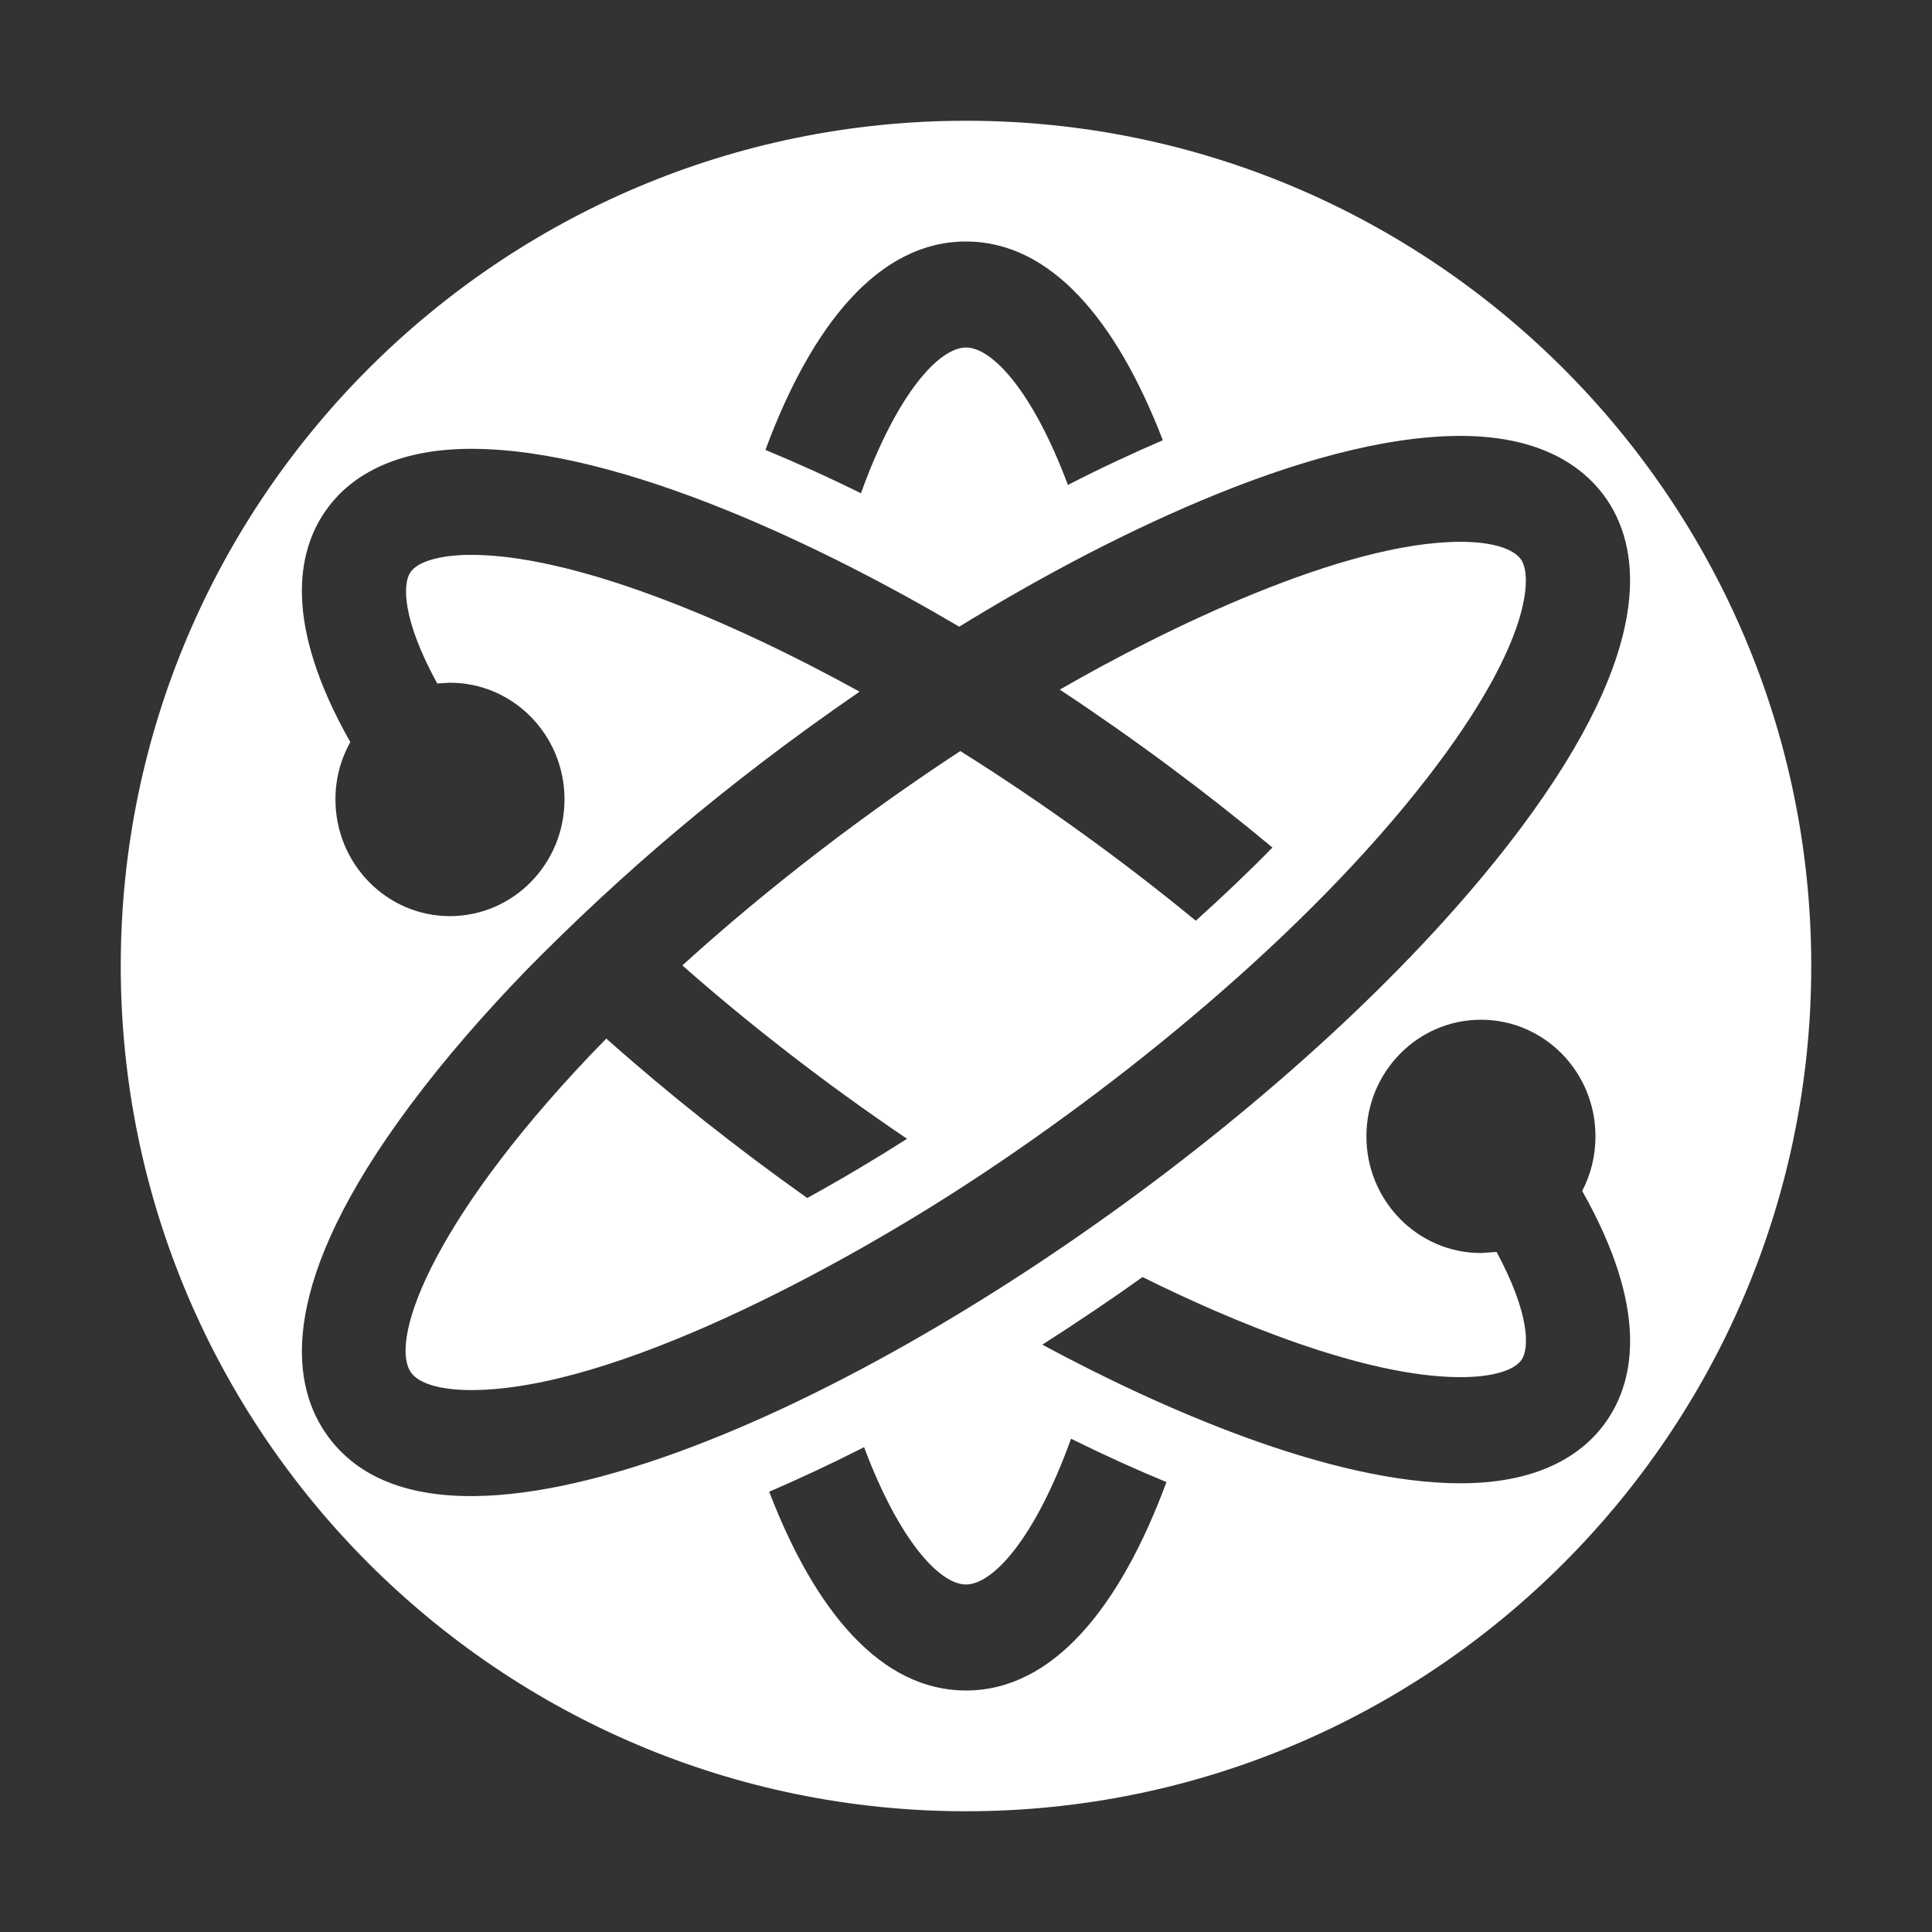 <?xml version="1.0" encoding="UTF-8"?>
<svg width="16px" height="16px" viewBox="0 0 16 16" version="1.1" xmlns="http://www.w3.org/2000/svg" xmlns:xlink="http://www.w3.org/1999/xlink">
    <rect x="0" y="0" width="16" height="16" fill="#333333" stroke="none"/>
    <!-- Generator: Sketch 56.3 (81716) - https://sketch.com -->
    <title>category_network备份</title>
    <desc>Created with Sketch.</desc>
    <g id="category_network备份" stroke="none" stroke-width="1" fill="none" fill-rule="evenodd">
        <path d="M8,1 C11.86,1 15,4.14 15,7.999 C15,11.86 11.86,15 8,15 C4.14,15 1,11.86 1,7.999 C1,4.14 4.14,1 8,1 Z M7.13,4.085 C7.43,3.253 7.779,2.878 8,2.878 C8.215,2.878 8.55,3.232 8.844,4.016 C9.131,3.869 9.384,3.752 9.63,3.646 C9.247,2.651 8.701,2 8,2 C7.28,2 6.724,2.686 6.339,3.726 C6.583,3.827 6.84,3.942 7.13,4.085 Z M8,13.122 C7.785,13.122 7.45,12.768 7.156,11.985 C6.866,12.132 6.615,12.248 6.37,12.354 C6.753,13.35 7.299,14 8,14 C8.719,14 9.275,13.314 9.66,12.274 C9.418,12.174 9.162,12.059 8.87,11.915 C8.57,12.747 8.221,13.122 8,13.122 Z M5.646,12.014 C7.994,11.151 11.06,8.916 12.602,6.848 C13.697,5.378 13.593,4.567 13.312,4.144 C13.149,3.901 12.807,3.61 12.096,3.61 C10.803,3.61 9.051,4.508 7.944,5.19 C6.854,4.547 5.16,3.717 3.903,3.717 C3.196,3.717 2.853,4 2.691,4.238 C2.46,4.576 2.346,5.165 2.901,6.146 C2.822,6.286 2.778,6.448 2.778,6.62 C2.778,7.154 3.203,7.587 3.726,7.587 C4.25,7.587 4.675,7.154 4.675,6.62 C4.675,6.087 4.25,5.654 3.726,5.654 L3.621,5.66 C3.33,5.131 3.333,4.835 3.399,4.739 C3.46,4.649 3.649,4.595 3.903,4.595 C4.301,4.595 4.821,4.715 5.411,4.933 C5.987,5.145 6.577,5.43 7.119,5.728 C5.994,6.502 5.132,7.25 4.366,8.027 C4.025,8.379 3.689,8.761 3.398,9.152 C2.302,10.621 2.407,11.433 2.688,11.855 C3.257,12.71 4.687,12.367 5.646,12.014 Z M11.915,6.317 C10.946,7.617 9.401,8.893 8.047,9.78 C6.943,10.504 5.078,11.512 3.903,11.512 C3.648,11.512 3.465,11.458 3.402,11.364 C3.215,11.083 3.612,10.04 5.021,8.601 C5.544,9.066 6.107,9.511 6.679,9.917 L6.686,9.921 C6.987,9.755 7.251,9.597 7.512,9.431 C6.829,8.97 6.189,8.47 5.651,7.995 C6.366,7.346 7.162,6.738 7.953,6.22 C8.641,6.652 9.305,7.133 9.903,7.625 C10.121,7.429 10.335,7.226 10.538,7.019 C10,6.571 9.41,6.13 8.777,5.711 C9.633,5.217 11.12,4.487 12.096,4.487 C12.352,4.487 12.535,4.542 12.598,4.636 C12.691,4.776 12.668,5.308 11.915,6.317 Z M13.103,9.863 C13.174,9.727 13.213,9.574 13.213,9.411 C13.213,8.877 12.789,8.445 12.265,8.445 C11.741,8.445 11.316,8.877 11.316,9.411 C11.316,9.944 11.741,10.377 12.265,10.377 L12.394,10.368 C12.67,10.88 12.666,11.167 12.601,11.261 C12.539,11.352 12.351,11.405 12.097,11.405 C11.296,11.405 10.18,10.933 9.462,10.576 C9.222,10.748 8.923,10.95 8.632,11.136 C9.595,11.655 11.011,12.284 12.097,12.284 C12.804,12.284 13.147,12.001 13.309,11.762 C13.539,11.425 13.654,10.838 13.103,9.863 Z" id="形状结合" fill="#FFFFFF"></path>
    </g>
</svg>